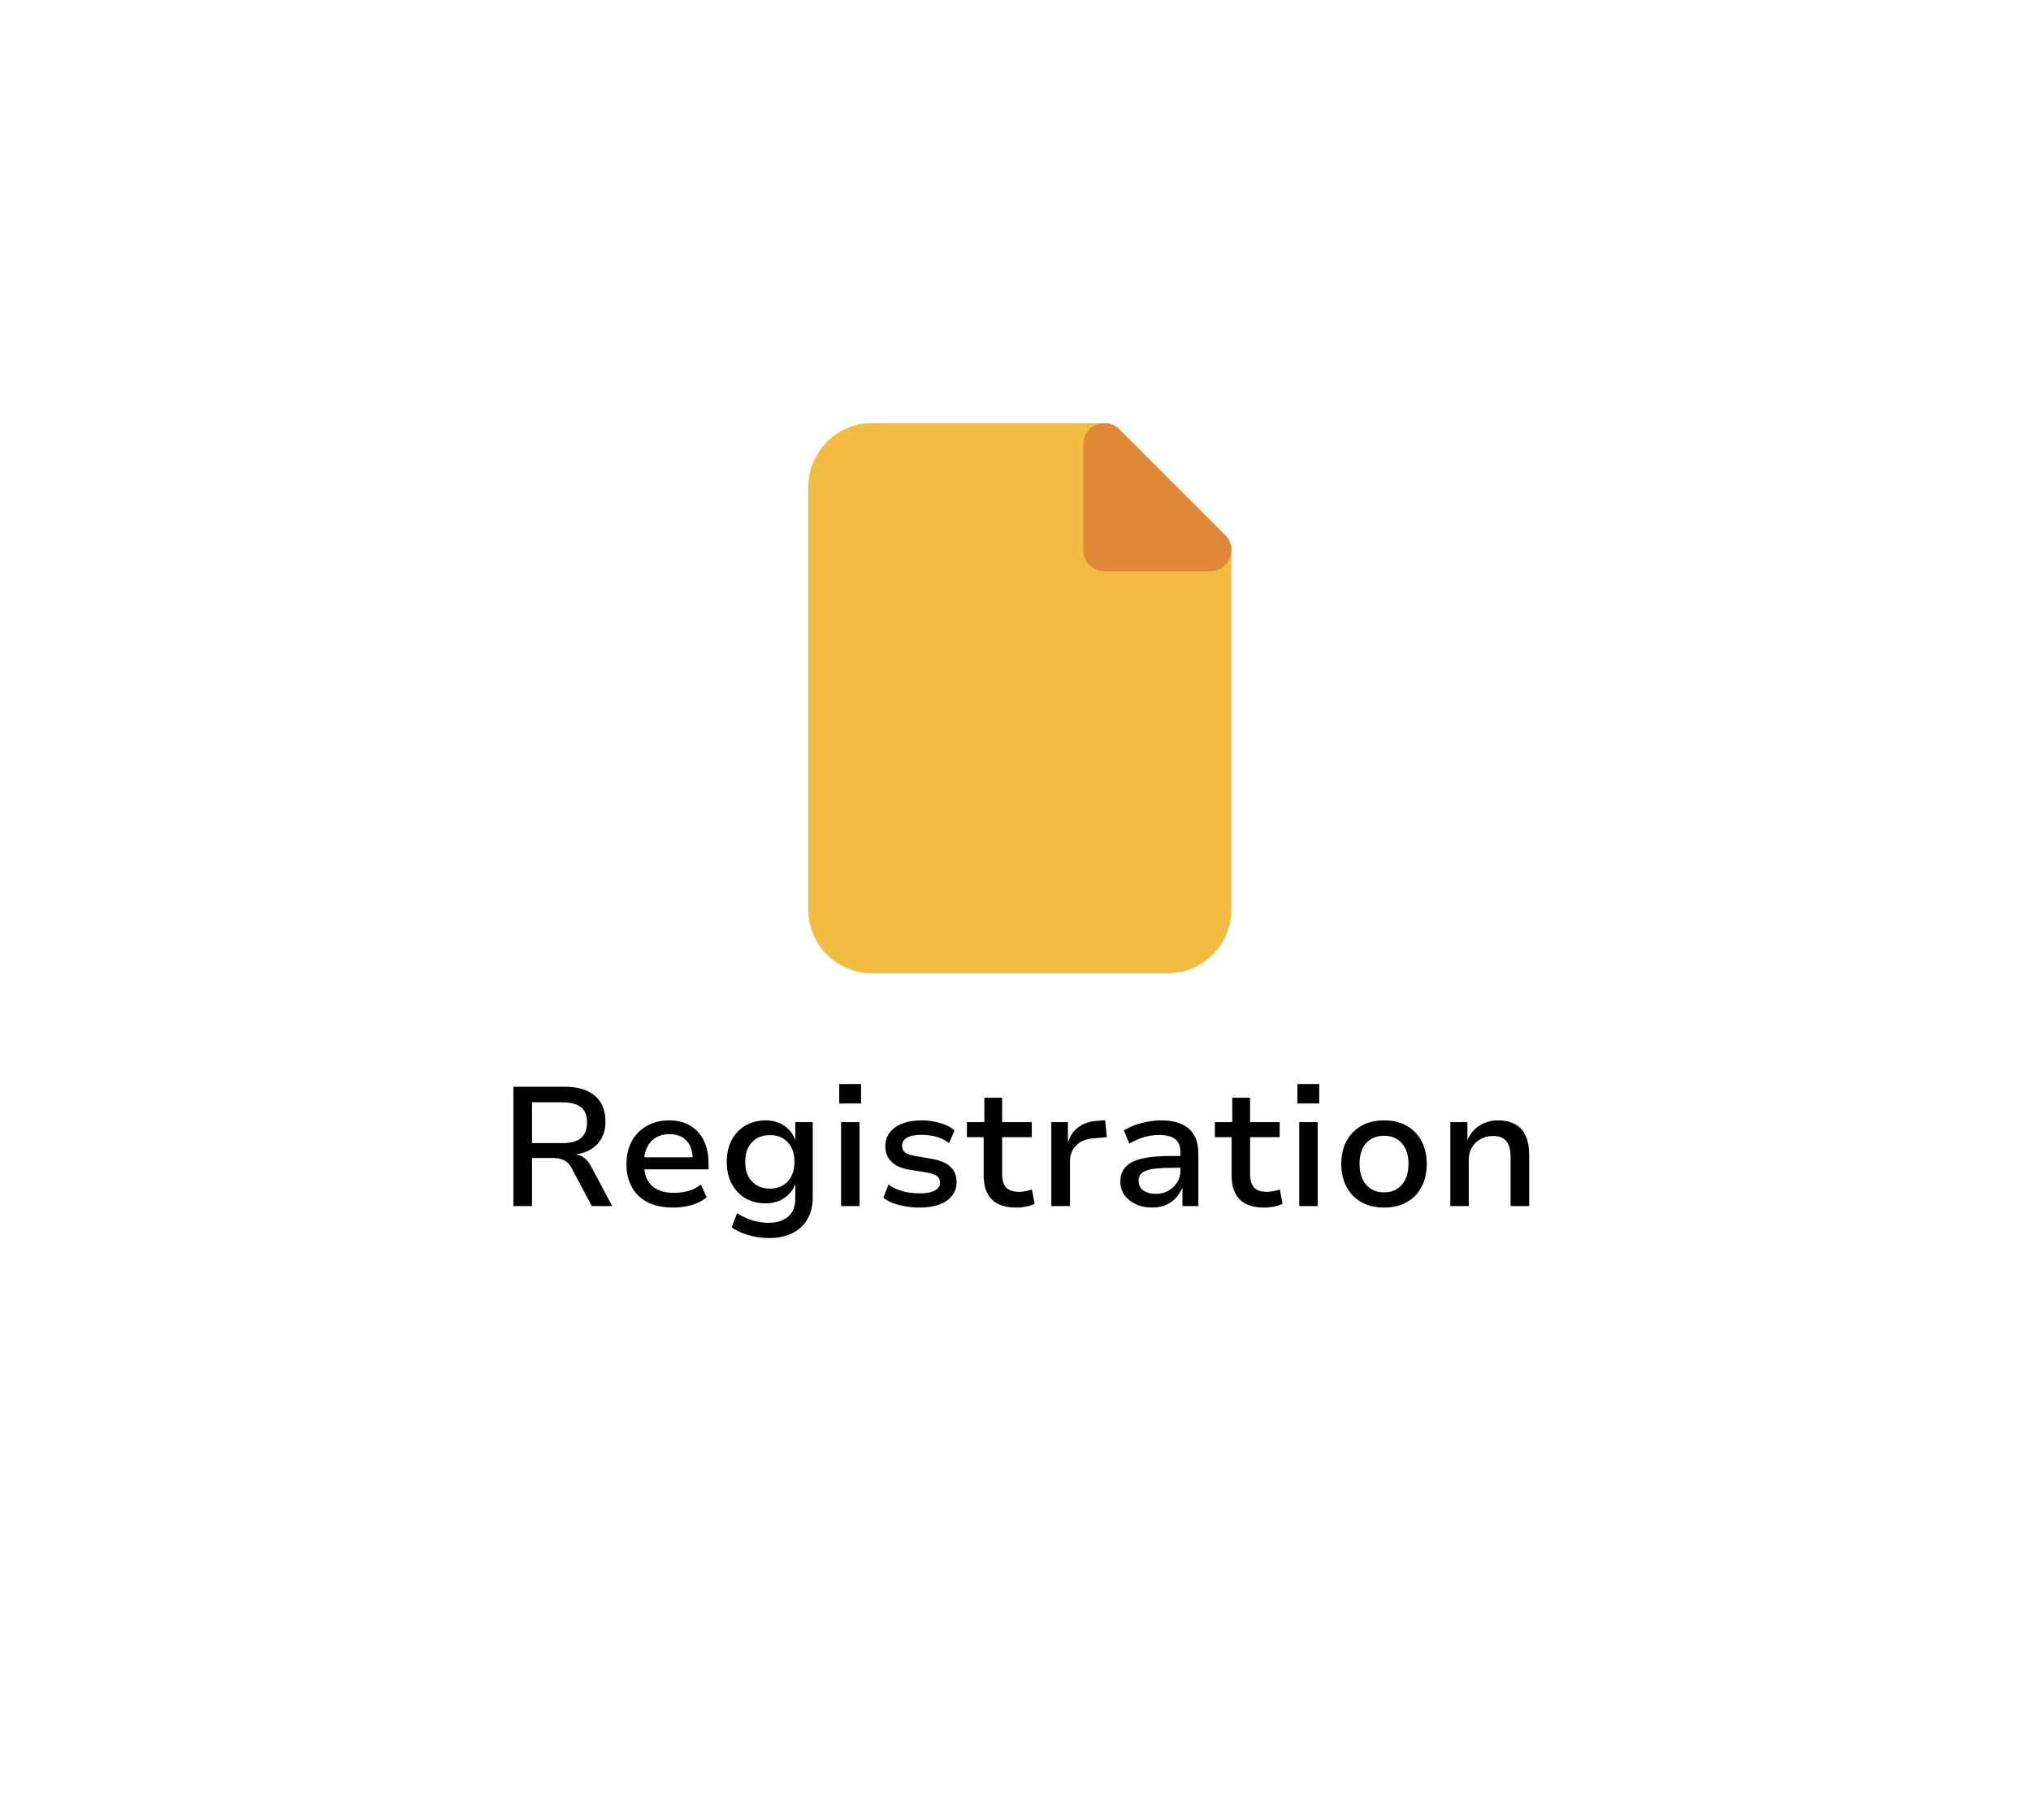 <svg width="96" height="86" viewBox="0 0 96 86" fill="none" xmlns="http://www.w3.org/2000/svg">
<g filter="url(#filter0_d_8310_691)">
<path d="M5.373 42.519C4.621 41.209 4.245 40.554 4.098 39.857C3.967 39.241 3.967 38.605 4.098 37.989C4.245 37.292 4.621 36.637 5.373 35.327L23.59 3.596C24.342 2.286 24.718 1.631 25.244 1.154C25.71 0.733 26.258 0.415 26.854 0.22C27.527 -2.00917e-07 28.279 0 29.783 0H66.217C67.721 0 68.473 -2.00917e-07 69.147 0.22C69.742 0.415 70.29 0.733 70.756 1.154C71.282 1.631 71.658 2.286 72.41 3.596L90.627 35.327C91.379 36.637 91.755 37.292 91.902 37.989C92.033 38.605 92.033 39.241 91.902 39.857C91.755 40.554 91.379 41.209 90.627 42.519L72.41 74.251C71.658 75.56 71.282 76.215 70.756 76.692C70.29 77.113 69.742 77.431 69.147 77.626C68.473 77.846 67.721 77.846 66.217 77.846H29.783C28.279 77.846 27.527 77.846 26.854 77.626C26.258 77.431 25.71 77.113 25.244 76.692C24.718 76.215 24.342 75.56 23.59 74.251L5.373 42.519Z" fill="white"/>
</g>
<path d="M52.205 21H41.205C40.105 21 39.205 21.9 39.205 23V43C39.205 44.1 40.105 45 41.205 45H55.205C56.305 45 57.205 44.1 57.205 43V26L52.205 21Z" fill="#F2BB41" stroke="#F2BB41" stroke-width="2" stroke-miterlimit="10" stroke-linecap="round" stroke-linejoin="round"/>
<path d="M52.205 21V26H57.205L52.205 21Z" fill="#E08838" stroke="#E08838" stroke-width="2" stroke-miterlimit="10" stroke-linecap="round" stroke-linejoin="round"/>
<path d="M24.267 57V51.36H26.675C27.299 51.36 27.779 51.501 28.115 51.784C28.451 52.067 28.619 52.475 28.619 53.008C28.619 53.312 28.557 53.573 28.435 53.792C28.317 54.011 28.149 54.187 27.931 54.32C27.712 54.448 27.459 54.531 27.171 54.568L27.195 54.56L27.291 54.576C27.424 54.603 27.544 54.661 27.651 54.752C27.757 54.837 27.861 54.976 27.963 55.168L28.939 57H27.971L27.043 55.248C26.973 55.109 26.893 55.003 26.803 54.928C26.717 54.853 26.616 54.803 26.499 54.776C26.387 54.744 26.251 54.728 26.091 54.728H25.147V57H24.267ZM25.147 54.024H26.595C26.989 54.024 27.28 53.944 27.467 53.784C27.653 53.619 27.747 53.371 27.747 53.04C27.747 52.715 27.651 52.477 27.459 52.328C27.267 52.173 26.971 52.096 26.571 52.096H25.147V54.024ZM31.826 57.072C31.362 57.072 30.965 56.992 30.634 56.832C30.303 56.667 30.05 56.429 29.874 56.12C29.698 55.811 29.61 55.443 29.61 55.016C29.61 54.616 29.69 54.261 29.85 53.952C30.015 53.643 30.25 53.4 30.554 53.224C30.858 53.043 31.215 52.952 31.626 52.952C32.015 52.952 32.349 53.035 32.626 53.2C32.903 53.365 33.117 53.6 33.266 53.904C33.415 54.208 33.49 54.571 33.49 54.992V55.264H30.29V54.696H32.89L32.746 54.84C32.746 54.435 32.65 54.128 32.458 53.92C32.266 53.707 31.994 53.6 31.642 53.6C31.402 53.6 31.191 53.653 31.01 53.76C30.834 53.861 30.695 54.011 30.594 54.208C30.493 54.4 30.442 54.635 30.442 54.912V55C30.442 55.309 30.495 55.565 30.602 55.768C30.714 55.971 30.874 56.123 31.082 56.224C31.295 56.325 31.551 56.376 31.85 56.376C32.069 56.376 32.287 56.349 32.506 56.296C32.73 56.237 32.938 56.133 33.13 55.984L33.402 56.592C33.194 56.757 32.949 56.88 32.666 56.96C32.383 57.035 32.103 57.072 31.826 57.072ZM36.344 58.512C36.024 58.512 35.707 58.467 35.392 58.376C35.078 58.291 34.808 58.168 34.584 58.008L34.84 57.344C34.984 57.435 35.139 57.515 35.304 57.584C35.469 57.653 35.638 57.704 35.808 57.736C35.984 57.773 36.152 57.792 36.312 57.792C36.723 57.792 37.038 57.693 37.256 57.496C37.48 57.304 37.592 57.024 37.592 56.656V56H37.576C37.475 56.256 37.301 56.467 37.056 56.632C36.811 56.792 36.526 56.872 36.2 56.872C35.832 56.872 35.51 56.792 35.232 56.632C34.955 56.467 34.739 56.237 34.584 55.944C34.429 55.651 34.352 55.307 34.352 54.912C34.352 54.523 34.429 54.181 34.584 53.888C34.739 53.589 34.955 53.36 35.232 53.2C35.51 53.035 35.832 52.952 36.2 52.952C36.531 52.952 36.819 53.035 37.064 53.2C37.309 53.365 37.483 53.587 37.584 53.864H37.592V53.032H38.416V56.584C38.416 56.984 38.334 57.328 38.168 57.616C38.003 57.904 37.766 58.125 37.456 58.28C37.147 58.435 36.776 58.512 36.344 58.512ZM36.392 56.176C36.749 56.176 37.032 56.061 37.24 55.832C37.448 55.603 37.552 55.296 37.552 54.912C37.552 54.523 37.448 54.216 37.24 53.992C37.032 53.763 36.749 53.648 36.392 53.648C36.035 53.648 35.749 53.763 35.536 53.992C35.328 54.216 35.224 54.523 35.224 54.912C35.224 55.296 35.328 55.603 35.536 55.832C35.749 56.061 36.035 56.176 36.392 56.176ZM39.668 52.152V51.232H40.7V52.152H39.668ZM39.756 57V53.032H40.628V57H39.756ZM43.479 57.072C43.249 57.072 43.026 57.053 42.807 57.016C42.593 56.979 42.396 56.928 42.215 56.864C42.033 56.795 41.879 56.707 41.751 56.6L41.999 55.984C42.138 56.085 42.289 56.168 42.455 56.232C42.62 56.291 42.788 56.333 42.959 56.36C43.13 56.387 43.297 56.4 43.463 56.4C43.772 56.4 44.01 56.357 44.175 56.272C44.346 56.187 44.431 56.061 44.431 55.896C44.431 55.757 44.383 55.653 44.287 55.584C44.191 55.509 44.033 55.453 43.815 55.416L42.967 55.28C42.593 55.216 42.313 55.088 42.127 54.896C41.94 54.704 41.847 54.464 41.847 54.176C41.847 53.931 41.913 53.717 42.047 53.536C42.18 53.355 42.375 53.213 42.631 53.112C42.887 53.005 43.196 52.952 43.559 52.952C43.756 52.952 43.953 52.971 44.151 53.008C44.348 53.045 44.529 53.099 44.695 53.168C44.865 53.237 45.007 53.323 45.119 53.424L44.855 54.032C44.743 53.936 44.615 53.859 44.471 53.8C44.327 53.741 44.175 53.699 44.015 53.672C43.86 53.645 43.708 53.632 43.559 53.632C43.26 53.632 43.031 53.677 42.871 53.768C42.716 53.859 42.639 53.984 42.639 54.144C42.639 54.283 42.684 54.389 42.775 54.464C42.865 54.533 43.01 54.587 43.207 54.624L44.031 54.768C44.436 54.837 44.735 54.963 44.927 55.144C45.119 55.325 45.215 55.568 45.215 55.872C45.215 56.117 45.143 56.331 44.999 56.512C44.86 56.693 44.66 56.832 44.399 56.928C44.138 57.024 43.831 57.072 43.479 57.072ZM48.024 57.072C47.512 57.072 47.128 56.941 46.872 56.68C46.621 56.419 46.496 56.043 46.496 55.552V53.744H45.704V53.032H46.528V51.88H47.368V53.032H48.768V53.744H47.368V55.496C47.368 55.779 47.432 55.989 47.56 56.128C47.693 56.261 47.893 56.328 48.16 56.328C48.267 56.328 48.371 56.317 48.472 56.296C48.579 56.275 48.68 56.248 48.776 56.216L48.904 56.888C48.787 56.952 48.651 56.997 48.496 57.024C48.341 57.056 48.184 57.072 48.024 57.072ZM49.694 57V53.032H50.477V53.976H50.486C50.581 53.677 50.744 53.443 50.974 53.272C51.208 53.096 51.496 52.997 51.837 52.976L52.237 52.944L52.318 53.744L51.678 53.8C51.325 53.827 51.053 53.941 50.861 54.144C50.669 54.341 50.574 54.589 50.574 54.888V57H49.694ZM54.46 57.072C54.172 57.072 53.913 57.019 53.684 56.912C53.46 56.805 53.281 56.661 53.148 56.48C53.02 56.293 52.956 56.083 52.956 55.848C52.956 55.555 53.041 55.32 53.212 55.144C53.382 54.963 53.644 54.832 53.996 54.752C54.353 54.672 54.809 54.632 55.364 54.632H55.924V55.192H55.404C55.126 55.192 54.886 55.203 54.684 55.224C54.486 55.24 54.324 55.272 54.196 55.32C54.068 55.363 53.972 55.424 53.908 55.504C53.849 55.579 53.82 55.677 53.82 55.8C53.82 56.003 53.894 56.157 54.044 56.264C54.198 56.371 54.398 56.424 54.644 56.424C54.857 56.424 55.049 56.376 55.22 56.28C55.396 56.179 55.534 56.048 55.636 55.888C55.742 55.723 55.796 55.541 55.796 55.344V54.456C55.796 54.163 55.71 53.955 55.54 53.832C55.374 53.704 55.126 53.64 54.796 53.64C54.566 53.64 54.334 53.672 54.1 53.736C53.87 53.8 53.63 53.904 53.38 54.048L53.124 53.424C53.289 53.323 53.468 53.237 53.66 53.168C53.857 53.099 54.062 53.045 54.276 53.008C54.489 52.971 54.7 52.952 54.908 52.952C55.265 52.952 55.574 53.008 55.836 53.12C56.097 53.232 56.297 53.405 56.436 53.64C56.574 53.869 56.644 54.171 56.644 54.544V57H55.892V56.152H55.884C55.809 56.323 55.705 56.48 55.572 56.624C55.444 56.763 55.286 56.872 55.1 56.952C54.913 57.032 54.7 57.072 54.46 57.072ZM59.743 57.072C59.231 57.072 58.847 56.941 58.591 56.68C58.34 56.419 58.215 56.043 58.215 55.552V53.744H57.423V53.032H58.247V51.88H59.087V53.032H60.487V53.744H59.087V55.496C59.087 55.779 59.151 55.989 59.279 56.128C59.412 56.261 59.612 56.328 59.879 56.328C59.986 56.328 60.09 56.317 60.191 56.296C60.297 56.275 60.399 56.248 60.495 56.216L60.623 56.888C60.505 56.952 60.37 56.997 60.215 57.024C60.06 57.056 59.903 57.072 59.743 57.072ZM61.324 52.152V51.232H62.356V52.152H61.324ZM61.412 57V53.032H62.284V57H61.412ZM65.423 57.072C65.012 57.072 64.655 56.987 64.351 56.816C64.047 56.645 63.812 56.405 63.647 56.096C63.482 55.787 63.399 55.424 63.399 55.008C63.399 54.592 63.482 54.232 63.647 53.928C63.812 53.619 64.047 53.379 64.351 53.208C64.655 53.037 65.012 52.952 65.423 52.952C65.839 52.952 66.196 53.037 66.495 53.208C66.794 53.379 67.026 53.619 67.191 53.928C67.356 54.237 67.439 54.597 67.439 55.008C67.439 55.424 67.356 55.787 67.191 56.096C67.031 56.405 66.799 56.645 66.495 56.816C66.196 56.987 65.839 57.072 65.423 57.072ZM65.423 56.352C65.78 56.352 66.06 56.232 66.263 55.992C66.471 55.752 66.575 55.424 66.575 55.008C66.575 54.592 66.471 54.267 66.263 54.032C66.06 53.797 65.78 53.68 65.423 53.68C65.06 53.68 64.775 53.797 64.567 54.032C64.364 54.267 64.263 54.592 64.263 55.008C64.263 55.424 64.367 55.752 64.575 55.992C64.783 56.232 65.066 56.352 65.423 56.352ZM68.553 57V53.032H69.361V53.864H69.369C69.497 53.576 69.686 53.352 69.937 53.192C70.193 53.032 70.481 52.952 70.801 52.952C71.126 52.952 71.398 53.013 71.617 53.136C71.841 53.253 72.006 53.435 72.113 53.68C72.225 53.92 72.281 54.227 72.281 54.6V57H71.401V54.64C71.401 54.437 71.372 54.267 71.313 54.128C71.26 53.984 71.172 53.875 71.049 53.8C70.926 53.725 70.764 53.688 70.561 53.688C70.342 53.688 70.148 53.739 69.977 53.84C69.806 53.936 69.67 54.069 69.569 54.24C69.473 54.405 69.425 54.592 69.425 54.8V57H68.553Z" fill="black"/>
<defs>
<filter id="filter0_d_8310_691" x="0" y="0" width="96" height="85.846" filterUnits="userSpaceOnUse" color-interpolation-filters="sRGB">
<feFlood flood-opacity="0" result="BackgroundImageFix"/>
<feColorMatrix in="SourceAlpha" type="matrix" values="0 0 0 0 0 0 0 0 0 0 0 0 0 0 0 0 0 0 127 0" result="hardAlpha"/>
<feOffset dy="4"/>
<feGaussianBlur stdDeviation="2"/>
<feComposite in2="hardAlpha" operator="out"/>
<feColorMatrix type="matrix" values="0 0 0 0 0 0 0 0 0 0 0 0 0 0 0 0 0 0 0.25 0"/>
<feBlend mode="normal" in2="BackgroundImageFix" result="effect1_dropShadow_8310_691"/>
<feBlend mode="normal" in="SourceGraphic" in2="effect1_dropShadow_8310_691" result="shape"/>
</filter>
</defs>
</svg>
